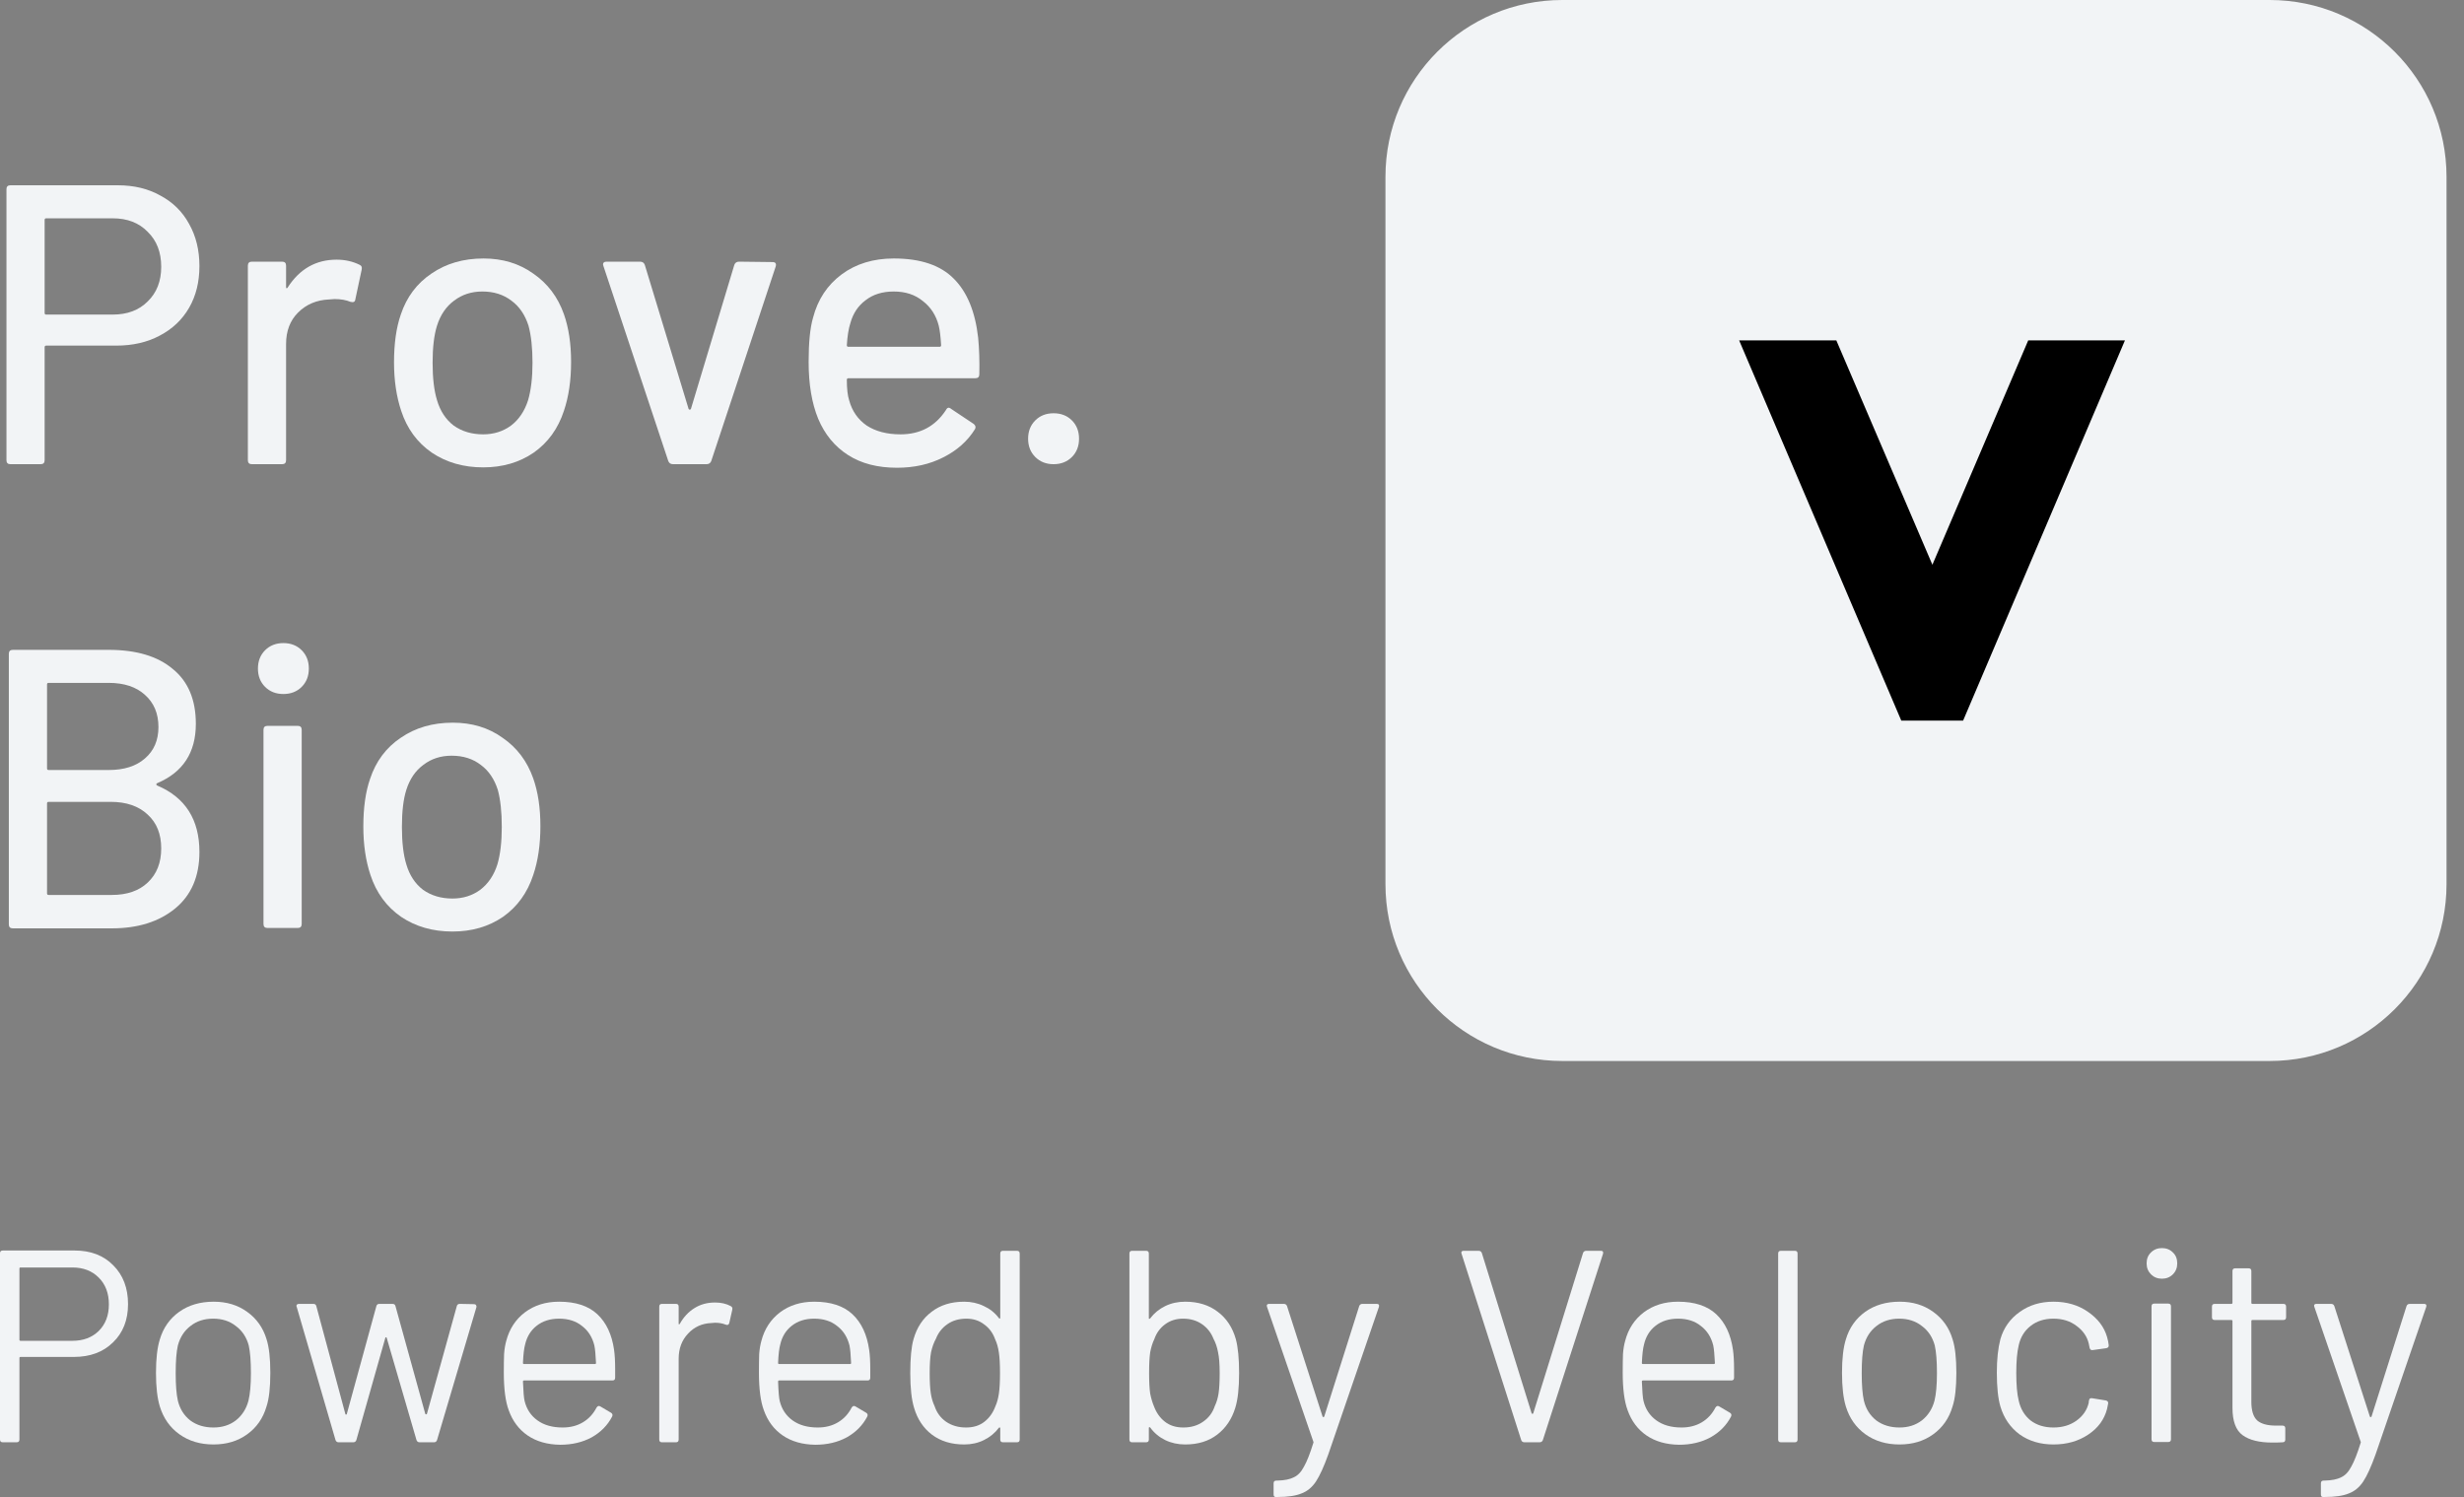 <svg width="79" height="48" viewBox="0 0 79 48" fill="none" xmlns="http://www.w3.org/2000/svg">
<rect x="0" y="0" width="79" height="48" fill="#808080" stroke="none"/>
<path d="M72.769 0H50.09C46.958 0 44.42 2.539 44.42 5.67V28.35C44.42 31.481 46.958 34.02 50.09 34.02H72.769C75.901 34.02 78.44 31.481 78.44 28.35V5.67C78.44 2.539 75.901 0 72.769 0Z" fill="#F2F4F6"/>
<path d="M55.76 10.915H58.876L61.956 18.108L65.028 10.915H68.129L62.941 23.105H60.958L55.76 10.915Z" fill="black"/>
<path d="M3.779 5.941C4.297 5.941 4.752 6.051 5.144 6.272C5.543 6.485 5.85 6.787 6.062 7.178C6.283 7.569 6.394 8.02 6.394 8.53C6.394 9.041 6.283 9.487 6.062 9.87C5.841 10.253 5.526 10.55 5.118 10.763C4.718 10.976 4.255 11.082 3.728 11.082H1.482C1.448 11.082 1.431 11.099 1.431 11.133V14.756C1.431 14.841 1.389 14.884 1.304 14.884H0.334C0.249 14.884 0.207 14.841 0.207 14.756V6.068C0.207 5.983 0.249 5.941 0.334 5.941H3.779ZM3.613 10.087C4.081 10.087 4.455 9.947 4.735 9.666C5.025 9.385 5.169 9.015 5.169 8.556C5.169 8.088 5.025 7.714 4.735 7.433C4.455 7.144 4.081 7 3.613 7H1.482C1.448 7 1.431 7.017 1.431 7.051V10.036C1.431 10.07 1.448 10.087 1.482 10.087H3.613Z" fill="#F2F4F6"/>
<path d="M10.792 8.326C11.065 8.326 11.311 8.382 11.532 8.492C11.592 8.518 11.613 8.569 11.596 8.645L11.392 9.602C11.383 9.679 11.332 9.704 11.239 9.679C11.094 9.619 10.924 9.589 10.729 9.589L10.55 9.602C10.15 9.619 9.819 9.759 9.555 10.023C9.3 10.278 9.172 10.614 9.172 11.031V14.756C9.172 14.841 9.13 14.884 9.045 14.884H8.075C7.99 14.884 7.947 14.841 7.947 14.756V8.518C7.947 8.433 7.99 8.39 8.075 8.39H9.045C9.13 8.39 9.172 8.433 9.172 8.518V9.194C9.172 9.219 9.176 9.236 9.185 9.245C9.202 9.245 9.215 9.236 9.223 9.219C9.606 8.624 10.129 8.326 10.792 8.326Z" fill="#F2F4F6"/>
<path d="M15.491 14.986C14.861 14.986 14.313 14.828 13.845 14.514C13.377 14.191 13.05 13.744 12.863 13.174C12.71 12.715 12.633 12.196 12.633 11.618C12.633 11.014 12.705 10.504 12.85 10.087C13.037 9.526 13.364 9.088 13.832 8.773C14.3 8.45 14.857 8.288 15.503 8.288C16.116 8.288 16.647 8.45 17.098 8.773C17.557 9.088 17.885 9.521 18.08 10.074C18.233 10.508 18.31 11.018 18.31 11.605C18.31 12.2 18.233 12.723 18.08 13.174C17.893 13.744 17.57 14.191 17.111 14.514C16.652 14.828 16.111 14.986 15.491 14.986ZM15.491 13.927C15.831 13.927 16.128 13.833 16.384 13.646C16.639 13.451 16.822 13.178 16.932 12.83C17.026 12.507 17.073 12.107 17.073 11.631C17.073 11.154 17.03 10.759 16.945 10.444C16.834 10.095 16.652 9.828 16.396 9.64C16.141 9.445 15.831 9.347 15.465 9.347C15.116 9.347 14.815 9.445 14.559 9.64C14.304 9.828 14.121 10.095 14.011 10.444C13.917 10.742 13.87 11.137 13.87 11.631C13.87 12.124 13.917 12.524 14.011 12.83C14.113 13.178 14.291 13.451 14.547 13.646C14.81 13.833 15.125 13.927 15.491 13.927Z" fill="#F2F4F6"/>
<path d="M21.579 14.884C21.503 14.884 21.452 14.85 21.426 14.782L19.347 8.53L19.334 8.479C19.334 8.42 19.372 8.39 19.449 8.39H20.52C20.597 8.39 20.648 8.424 20.673 8.492L22.077 13.11C22.085 13.127 22.098 13.136 22.115 13.136C22.132 13.136 22.145 13.127 22.153 13.11L23.544 8.492C23.569 8.424 23.62 8.39 23.697 8.39L24.768 8.403C24.862 8.403 24.896 8.45 24.871 8.543L22.804 14.782C22.778 14.85 22.727 14.884 22.651 14.884H21.579Z" fill="#F2F4F6"/>
<path d="M31.361 10.827C31.395 11.175 31.408 11.567 31.399 12.001C31.399 12.086 31.357 12.128 31.272 12.128H27.202C27.168 12.128 27.151 12.145 27.151 12.179C27.151 12.468 27.177 12.689 27.227 12.842C27.321 13.183 27.508 13.451 27.789 13.646C28.078 13.833 28.439 13.927 28.873 13.927C29.503 13.927 29.987 13.668 30.328 13.149C30.37 13.064 30.425 13.051 30.494 13.11L31.221 13.595C31.28 13.646 31.293 13.701 31.259 13.761C31.021 14.144 30.681 14.446 30.238 14.667C29.805 14.888 29.311 14.998 28.758 14.998C28.138 14.998 27.614 14.863 27.189 14.59C26.764 14.318 26.445 13.931 26.233 13.429C26.028 12.928 25.926 12.319 25.926 11.605C25.926 10.984 25.973 10.512 26.067 10.189C26.22 9.602 26.526 9.139 26.985 8.798C27.444 8.458 28.002 8.288 28.656 8.288C29.515 8.288 30.157 8.505 30.583 8.939C31.008 9.364 31.267 9.993 31.361 10.827ZM28.656 9.347C28.291 9.347 27.989 9.441 27.751 9.628C27.512 9.806 27.351 10.049 27.266 10.355C27.206 10.542 27.168 10.78 27.151 11.069C27.151 11.103 27.168 11.12 27.202 11.12H30.123C30.157 11.12 30.174 11.103 30.174 11.069C30.157 10.789 30.132 10.58 30.098 10.444C30.013 10.112 29.843 9.849 29.588 9.653C29.341 9.449 29.031 9.347 28.656 9.347Z" fill="#F2F4F6"/>
<path d="M33.78 14.884C33.542 14.884 33.346 14.807 33.193 14.654C33.04 14.501 32.963 14.305 32.963 14.067C32.963 13.829 33.04 13.633 33.193 13.48C33.346 13.327 33.542 13.251 33.78 13.251C34.018 13.251 34.214 13.327 34.367 13.48C34.52 13.633 34.596 13.829 34.596 14.067C34.596 14.305 34.52 14.501 34.367 14.654C34.214 14.807 34.018 14.884 33.78 14.884Z" fill="#F2F4F6"/>
<path d="M5.042 25.111C4.999 25.137 4.999 25.162 5.042 25.188C5.943 25.57 6.394 26.28 6.394 27.318C6.394 28.101 6.134 28.704 5.616 29.13C5.097 29.555 4.421 29.767 3.587 29.767H0.411C0.326 29.767 0.283 29.725 0.283 29.64V20.965C0.283 20.88 0.326 20.837 0.411 20.837H3.485C4.37 20.837 5.054 21.041 5.539 21.45C6.032 21.849 6.279 22.436 6.279 23.21C6.279 24.129 5.867 24.762 5.042 25.111ZM1.559 21.896C1.525 21.896 1.508 21.913 1.508 21.947V24.639C1.508 24.673 1.525 24.69 1.559 24.69H3.485C3.978 24.69 4.365 24.567 4.646 24.32C4.935 24.073 5.08 23.737 5.08 23.312C5.08 22.878 4.935 22.534 4.646 22.279C4.365 22.024 3.978 21.896 3.485 21.896H1.559ZM3.587 28.696C4.072 28.696 4.455 28.564 4.735 28.3C5.025 28.028 5.169 27.663 5.169 27.203C5.169 26.744 5.025 26.383 4.735 26.119C4.446 25.847 4.051 25.711 3.549 25.711H1.559C1.525 25.711 1.508 25.728 1.508 25.762V28.645C1.508 28.679 1.525 28.696 1.559 28.696H3.587Z" fill="#F2F4F6"/>
<path d="M9.086 22.253C8.848 22.253 8.652 22.177 8.499 22.024C8.346 21.871 8.27 21.675 8.27 21.437C8.27 21.199 8.346 21.003 8.499 20.85C8.652 20.697 8.848 20.62 9.086 20.62C9.324 20.62 9.52 20.697 9.673 20.85C9.826 21.003 9.902 21.199 9.902 21.437C9.902 21.675 9.826 21.871 9.673 22.024C9.52 22.177 9.324 22.253 9.086 22.253ZM8.576 29.755C8.491 29.755 8.448 29.712 8.448 29.627V23.401C8.448 23.316 8.491 23.274 8.576 23.274H9.545C9.63 23.274 9.673 23.316 9.673 23.401V29.627C9.673 29.712 9.63 29.755 9.545 29.755H8.576Z" fill="#F2F4F6"/>
<path d="M14.506 29.869C13.877 29.869 13.329 29.712 12.861 29.398C12.393 29.074 12.066 28.628 11.878 28.058C11.725 27.599 11.649 27.08 11.649 26.502C11.649 25.898 11.721 25.387 11.866 24.971C12.053 24.409 12.38 23.971 12.848 23.657C13.316 23.333 13.873 23.172 14.519 23.172C15.132 23.172 15.663 23.333 16.114 23.657C16.573 23.971 16.901 24.405 17.096 24.958C17.249 25.392 17.326 25.902 17.326 26.489C17.326 27.084 17.249 27.607 17.096 28.058C16.909 28.628 16.586 29.074 16.127 29.398C15.667 29.712 15.127 29.869 14.506 29.869ZM14.506 28.811C14.847 28.811 15.144 28.717 15.399 28.53C15.655 28.334 15.838 28.062 15.948 27.713C16.042 27.39 16.088 26.991 16.088 26.514C16.088 26.038 16.046 25.642 15.961 25.328C15.85 24.979 15.667 24.711 15.412 24.524C15.157 24.328 14.847 24.231 14.481 24.231C14.132 24.231 13.83 24.328 13.575 24.524C13.32 24.711 13.137 24.979 13.027 25.328C12.933 25.625 12.886 26.021 12.886 26.514C12.886 27.008 12.933 27.407 13.027 27.713C13.129 28.062 13.307 28.334 13.562 28.53C13.826 28.717 14.141 28.811 14.506 28.811Z" fill="#F2F4F6"/>
<path d="M2.394 40.097C2.909 40.097 3.321 40.255 3.631 40.571C3.947 40.887 4.105 41.302 4.105 41.817C4.105 42.325 3.944 42.735 3.622 43.044C3.307 43.354 2.889 43.509 2.368 43.509H0.658C0.634 43.509 0.623 43.521 0.623 43.544V46.158C0.623 46.217 0.593 46.246 0.535 46.246H0.088C0.029 46.246 0 46.217 0 46.158V40.185C0 40.127 0.029 40.097 0.088 40.097H2.394ZM2.324 42.992C2.669 42.992 2.95 42.887 3.166 42.676C3.383 42.46 3.491 42.176 3.491 41.825C3.491 41.469 3.383 41.182 3.166 40.966C2.95 40.749 2.669 40.641 2.324 40.641H0.658C0.634 40.641 0.623 40.653 0.623 40.676V42.957C0.623 42.98 0.634 42.992 0.658 42.992H2.324Z" fill="#F2F4F6"/>
<path d="M6.843 46.316C6.422 46.316 6.06 46.208 5.756 45.992C5.451 45.775 5.241 45.477 5.124 45.097C5.042 44.828 5.001 44.468 5.001 44.018C5.001 43.568 5.042 43.211 5.124 42.948C5.235 42.574 5.443 42.279 5.747 42.062C6.051 41.846 6.419 41.738 6.852 41.738C7.267 41.738 7.624 41.846 7.922 42.062C8.226 42.279 8.434 42.571 8.545 42.939C8.627 43.191 8.667 43.55 8.667 44.018C8.667 44.492 8.627 44.851 8.545 45.097C8.434 45.477 8.226 45.775 7.922 45.992C7.624 46.208 7.264 46.316 6.843 46.316ZM6.843 45.772C7.124 45.772 7.364 45.696 7.562 45.544C7.761 45.386 7.896 45.176 7.966 44.913C8.018 44.702 8.045 44.407 8.045 44.027C8.045 43.641 8.021 43.346 7.975 43.141C7.904 42.878 7.767 42.67 7.562 42.518C7.364 42.36 7.121 42.282 6.834 42.282C6.548 42.282 6.305 42.36 6.106 42.518C5.908 42.67 5.773 42.878 5.703 43.141C5.656 43.346 5.633 43.641 5.633 44.027C5.633 44.413 5.656 44.708 5.703 44.913C5.767 45.176 5.899 45.386 6.098 45.544C6.302 45.696 6.551 45.772 6.843 45.772Z" fill="#F2F4F6"/>
<path d="M10.855 46.246C10.808 46.246 10.776 46.222 10.758 46.176L9.513 41.904L9.504 41.878C9.504 41.831 9.533 41.808 9.592 41.808H10.048C10.101 41.808 10.133 41.834 10.144 41.887L11.074 45.343C11.08 45.354 11.086 45.36 11.092 45.36C11.103 45.36 11.112 45.354 11.118 45.343L12.065 41.887C12.077 41.834 12.109 41.808 12.162 41.808H12.583C12.635 41.808 12.667 41.831 12.679 41.878L13.635 45.334C13.641 45.345 13.65 45.351 13.661 45.351C13.673 45.351 13.682 45.345 13.688 45.334L14.644 41.887C14.655 41.834 14.688 41.808 14.74 41.808L15.196 41.817C15.226 41.817 15.246 41.825 15.258 41.843C15.275 41.861 15.281 41.884 15.275 41.913L14.012 46.176C13.995 46.222 13.963 46.246 13.916 46.246H13.451C13.404 46.246 13.372 46.222 13.354 46.176L12.398 42.895C12.393 42.884 12.384 42.878 12.372 42.878C12.366 42.878 12.36 42.884 12.355 42.895L11.425 46.176C11.407 46.222 11.375 46.246 11.328 46.246H10.855Z" fill="#F2F4F6"/>
<path d="M19.688 43.281C19.711 43.445 19.723 43.65 19.723 43.895V44.176C19.723 44.234 19.694 44.264 19.635 44.264H16.802C16.779 44.264 16.767 44.275 16.767 44.299C16.779 44.62 16.796 44.828 16.82 44.922C16.884 45.185 17.021 45.392 17.232 45.544C17.442 45.696 17.712 45.772 18.039 45.772C18.285 45.772 18.501 45.717 18.688 45.606C18.875 45.495 19.021 45.337 19.127 45.132C19.162 45.079 19.203 45.068 19.249 45.097L19.591 45.299C19.638 45.328 19.65 45.369 19.626 45.421C19.48 45.702 19.261 45.924 18.969 46.088C18.676 46.246 18.34 46.325 17.96 46.325C17.545 46.319 17.197 46.219 16.916 46.027C16.636 45.834 16.434 45.565 16.311 45.22C16.206 44.939 16.153 44.535 16.153 44.009C16.153 43.764 16.156 43.565 16.162 43.413C16.174 43.255 16.197 43.115 16.232 42.992C16.332 42.612 16.53 42.308 16.829 42.08C17.133 41.852 17.498 41.738 17.925 41.738C18.457 41.738 18.866 41.872 19.153 42.141C19.439 42.41 19.618 42.79 19.688 43.281ZM17.925 42.282C17.638 42.282 17.399 42.358 17.206 42.51C17.019 42.656 16.896 42.855 16.837 43.106C16.802 43.229 16.779 43.428 16.767 43.702C16.767 43.726 16.779 43.737 16.802 43.737H19.074C19.097 43.737 19.109 43.726 19.109 43.702C19.097 43.439 19.08 43.252 19.056 43.141C18.992 42.878 18.86 42.67 18.662 42.518C18.469 42.36 18.223 42.282 17.925 42.282Z" fill="#F2F4F6"/>
<path d="M22.926 41.764C23.119 41.764 23.286 41.802 23.426 41.878C23.473 41.901 23.49 41.939 23.479 41.992L23.382 42.422C23.365 42.48 23.327 42.498 23.268 42.474C23.169 42.434 23.055 42.413 22.926 42.413L22.812 42.422C22.508 42.434 22.256 42.547 22.058 42.764C21.859 42.974 21.759 43.243 21.759 43.571V46.158C21.759 46.217 21.73 46.246 21.672 46.246H21.224C21.166 46.246 21.137 46.217 21.137 46.158V41.895C21.137 41.837 21.166 41.808 21.224 41.808H21.672C21.73 41.808 21.759 41.837 21.759 41.895V42.431C21.759 42.448 21.762 42.46 21.768 42.466C21.78 42.466 21.789 42.46 21.795 42.448C21.917 42.232 22.072 42.065 22.259 41.948C22.452 41.825 22.675 41.764 22.926 41.764Z" fill="#F2F4F6"/>
<path d="M27.867 43.281C27.891 43.445 27.902 43.65 27.902 43.895V44.176C27.902 44.234 27.873 44.264 27.815 44.264H24.982C24.958 44.264 24.947 44.275 24.947 44.299C24.958 44.62 24.976 44.828 24.999 44.922C25.064 45.185 25.201 45.392 25.411 45.544C25.622 45.696 25.891 45.772 26.218 45.772C26.464 45.772 26.68 45.717 26.867 45.606C27.055 45.495 27.201 45.337 27.306 45.132C27.341 45.079 27.382 45.068 27.429 45.097L27.771 45.299C27.818 45.328 27.829 45.369 27.806 45.421C27.66 45.702 27.44 45.924 27.148 46.088C26.856 46.246 26.52 46.325 26.139 46.325C25.724 46.319 25.376 46.219 25.096 46.027C24.815 45.834 24.613 45.565 24.491 45.22C24.385 44.939 24.333 44.535 24.333 44.009C24.333 43.764 24.336 43.565 24.341 43.413C24.353 43.255 24.377 43.115 24.412 42.992C24.511 42.612 24.71 42.308 25.008 42.08C25.312 41.852 25.677 41.738 26.104 41.738C26.636 41.738 27.046 41.872 27.332 42.141C27.619 42.41 27.797 42.79 27.867 43.281ZM26.104 42.282C25.818 42.282 25.578 42.358 25.385 42.51C25.198 42.656 25.075 42.855 25.017 43.106C24.982 43.229 24.958 43.428 24.947 43.702C24.947 43.726 24.958 43.737 24.982 43.737H27.253C27.277 43.737 27.288 43.726 27.288 43.702C27.277 43.439 27.259 43.252 27.236 43.141C27.171 42.878 27.04 42.67 26.841 42.518C26.648 42.36 26.402 42.282 26.104 42.282Z" fill="#F2F4F6"/>
<path d="M32.07 40.194C32.07 40.136 32.099 40.106 32.158 40.106H32.605C32.664 40.106 32.693 40.136 32.693 40.194V46.158C32.693 46.217 32.664 46.246 32.605 46.246H32.158C32.099 46.246 32.07 46.217 32.07 46.158V45.79C32.07 45.778 32.064 45.772 32.053 45.772C32.047 45.766 32.038 45.769 32.026 45.781C31.898 45.951 31.737 46.082 31.544 46.176C31.357 46.269 31.146 46.316 30.913 46.316C30.503 46.316 30.158 46.211 29.878 46C29.603 45.79 29.413 45.503 29.307 45.141C29.226 44.878 29.185 44.506 29.185 44.027C29.185 43.541 29.22 43.179 29.29 42.939C29.395 42.565 29.588 42.273 29.869 42.062C30.149 41.846 30.497 41.738 30.913 41.738C31.14 41.738 31.351 41.784 31.544 41.878C31.737 41.966 31.898 42.094 32.026 42.264C32.038 42.276 32.047 42.282 32.053 42.282C32.064 42.276 32.07 42.267 32.07 42.255V40.194ZM31.912 45.097C31.965 44.98 32.003 44.843 32.026 44.685C32.05 44.527 32.062 44.307 32.062 44.027C32.062 43.746 32.05 43.527 32.026 43.369C32.003 43.205 31.962 43.062 31.904 42.939C31.833 42.74 31.716 42.583 31.553 42.466C31.395 42.343 31.205 42.282 30.983 42.282C30.749 42.282 30.547 42.34 30.378 42.457C30.208 42.574 30.085 42.729 30.009 42.922C29.939 43.05 29.886 43.197 29.851 43.36C29.822 43.518 29.807 43.74 29.807 44.027C29.807 44.302 29.819 44.518 29.843 44.676C29.866 44.828 29.907 44.965 29.965 45.088C30.035 45.299 30.158 45.465 30.334 45.588C30.515 45.711 30.728 45.772 30.974 45.772C31.208 45.772 31.404 45.711 31.561 45.588C31.719 45.465 31.836 45.301 31.912 45.097Z" fill="#F2F4F6"/>
<path d="M39.623 42.939C39.693 43.202 39.728 43.565 39.728 44.027C39.728 44.506 39.687 44.878 39.605 45.141C39.494 45.503 39.301 45.79 39.026 46C38.751 46.211 38.409 46.316 38 46.316C37.766 46.316 37.553 46.269 37.36 46.176C37.167 46.082 37.006 45.948 36.877 45.772C36.872 45.761 36.863 45.758 36.851 45.764C36.839 45.764 36.834 45.769 36.834 45.781V46.158C36.834 46.217 36.804 46.246 36.746 46.246H36.299C36.24 46.246 36.211 46.217 36.211 46.158V40.194C36.211 40.136 36.24 40.106 36.299 40.106H36.746C36.804 40.106 36.834 40.136 36.834 40.194V42.264C36.834 42.276 36.837 42.284 36.842 42.29C36.854 42.29 36.866 42.284 36.877 42.273C37.006 42.103 37.167 41.972 37.36 41.878C37.553 41.784 37.766 41.738 38 41.738C38.415 41.738 38.763 41.846 39.044 42.062C39.325 42.273 39.517 42.565 39.623 42.939ZM38.947 45.088C39.006 44.965 39.047 44.828 39.07 44.676C39.093 44.518 39.105 44.302 39.105 44.027C39.105 43.74 39.088 43.518 39.053 43.36C39.023 43.197 38.974 43.05 38.904 42.922C38.828 42.729 38.705 42.574 38.535 42.457C38.365 42.34 38.164 42.282 37.93 42.282C37.708 42.282 37.515 42.343 37.351 42.466C37.193 42.583 37.079 42.74 37.009 42.939C36.95 43.062 36.907 43.202 36.877 43.36C36.854 43.518 36.842 43.74 36.842 44.027C36.842 44.307 36.854 44.527 36.877 44.685C36.907 44.837 36.948 44.974 37 45.097C37.076 45.301 37.193 45.465 37.351 45.588C37.509 45.711 37.705 45.772 37.939 45.772C38.184 45.772 38.395 45.711 38.57 45.588C38.751 45.465 38.877 45.299 38.947 45.088Z" fill="#F2F4F6"/>
<path d="M40.895 48C40.855 48 40.834 47.971 40.834 47.912V47.562C40.834 47.503 40.863 47.474 40.922 47.474H40.957C41.185 47.468 41.36 47.433 41.483 47.368C41.612 47.31 41.72 47.196 41.808 47.026C41.901 46.863 42.001 46.611 42.106 46.272C42.117 46.249 42.117 46.231 42.106 46.219L40.623 41.904L40.615 41.869C40.615 41.828 40.641 41.808 40.694 41.808H41.158C41.211 41.808 41.246 41.831 41.264 41.878L42.404 45.421C42.41 45.433 42.419 45.439 42.43 45.439C42.442 45.439 42.451 45.433 42.457 45.421L43.579 41.878C43.597 41.831 43.632 41.808 43.684 41.808H44.141C44.205 41.808 44.228 41.84 44.211 41.904L42.588 46.632C42.448 47.023 42.316 47.313 42.194 47.5C42.071 47.687 41.916 47.816 41.729 47.886C41.547 47.962 41.29 48 40.957 48H40.895Z" fill="#F2F4F6"/>
<path d="M48.878 46.246C48.825 46.246 48.79 46.222 48.773 46.176L46.861 40.203L46.852 40.168C46.852 40.127 46.878 40.106 46.931 40.106H47.404C47.457 40.106 47.492 40.13 47.51 40.176L49.106 45.316C49.112 45.328 49.121 45.334 49.132 45.334C49.144 45.334 49.153 45.328 49.159 45.316L50.755 40.176C50.772 40.13 50.807 40.106 50.86 40.106H51.325C51.389 40.106 51.413 40.139 51.395 40.203L49.466 46.176C49.448 46.222 49.413 46.246 49.36 46.246H48.878Z" fill="#F2F4F6"/>
<path d="M55.562 43.281C55.585 43.445 55.597 43.65 55.597 43.895V44.176C55.597 44.234 55.568 44.264 55.509 44.264H52.676C52.653 44.264 52.641 44.275 52.641 44.299C52.653 44.62 52.67 44.828 52.694 44.922C52.758 45.185 52.895 45.392 53.106 45.544C53.316 45.696 53.585 45.772 53.913 45.772C54.158 45.772 54.375 45.717 54.562 45.606C54.749 45.495 54.895 45.337 55 45.132C55.035 45.079 55.076 45.068 55.123 45.097L55.465 45.299C55.512 45.328 55.524 45.369 55.5 45.421C55.354 45.702 55.135 45.924 54.842 46.088C54.55 46.246 54.214 46.325 53.834 46.325C53.419 46.319 53.071 46.219 52.79 46.027C52.509 45.834 52.308 45.565 52.185 45.22C52.08 44.939 52.027 44.535 52.027 44.009C52.027 43.764 52.03 43.565 52.036 43.413C52.047 43.255 52.071 43.115 52.106 42.992C52.205 42.612 52.404 42.308 52.702 42.08C53.006 41.852 53.372 41.738 53.799 41.738C54.331 41.738 54.74 41.872 55.027 42.141C55.313 42.41 55.492 42.79 55.562 43.281ZM53.799 42.282C53.512 42.282 53.273 42.358 53.08 42.51C52.892 42.656 52.77 42.855 52.711 43.106C52.676 43.229 52.653 43.428 52.641 43.702C52.641 43.726 52.653 43.737 52.676 43.737H54.948C54.971 43.737 54.983 43.726 54.983 43.702C54.971 43.439 54.953 43.252 54.93 43.141C54.866 42.878 54.734 42.67 54.535 42.518C54.343 42.36 54.097 42.282 53.799 42.282Z" fill="#F2F4F6"/>
<path d="M57.098 46.246C57.04 46.246 57.011 46.217 57.011 46.158V40.194C57.011 40.136 57.04 40.106 57.098 40.106H57.546C57.604 40.106 57.633 40.136 57.633 40.194V46.158C57.633 46.217 57.604 46.246 57.546 46.246H57.098Z" fill="#F2F4F6"/>
<path d="M60.9 46.316C60.479 46.316 60.117 46.208 59.813 45.992C59.508 45.775 59.298 45.477 59.181 45.097C59.099 44.828 59.058 44.468 59.058 44.018C59.058 43.568 59.099 43.211 59.181 42.948C59.292 42.574 59.5 42.279 59.804 42.062C60.108 41.846 60.476 41.738 60.909 41.738C61.324 41.738 61.681 41.846 61.979 42.062C62.283 42.279 62.491 42.571 62.602 42.939C62.684 43.191 62.724 43.55 62.724 44.018C62.724 44.492 62.684 44.851 62.602 45.097C62.491 45.477 62.283 45.775 61.979 45.992C61.681 46.208 61.321 46.316 60.9 46.316ZM60.9 45.772C61.181 45.772 61.42 45.696 61.619 45.544C61.818 45.386 61.953 45.176 62.023 44.913C62.075 44.702 62.102 44.407 62.102 44.027C62.102 43.641 62.078 43.346 62.032 43.141C61.961 42.878 61.824 42.67 61.619 42.518C61.42 42.36 61.178 42.282 60.891 42.282C60.605 42.282 60.362 42.36 60.163 42.518C59.965 42.67 59.83 42.878 59.76 43.141C59.713 43.346 59.69 43.641 59.69 44.027C59.69 44.413 59.713 44.708 59.76 44.913C59.824 45.176 59.956 45.386 60.155 45.544C60.359 45.696 60.608 45.772 60.9 45.772Z" fill="#F2F4F6"/>
<path d="M65.837 46.316C65.416 46.316 65.054 46.208 64.75 45.992C64.452 45.769 64.247 45.471 64.136 45.097C64.06 44.84 64.022 44.477 64.022 44.009C64.022 43.588 64.06 43.232 64.136 42.939C64.241 42.577 64.446 42.287 64.75 42.071C65.054 41.849 65.416 41.738 65.837 41.738C66.264 41.738 66.633 41.846 66.942 42.062C67.258 42.279 67.463 42.547 67.556 42.869C67.586 42.974 67.603 43.062 67.609 43.132V43.15C67.609 43.191 67.583 43.217 67.53 43.229L67.092 43.29H67.074C67.033 43.29 67.007 43.264 66.995 43.211L66.969 43.08C66.916 42.857 66.788 42.67 66.583 42.518C66.378 42.36 66.13 42.282 65.837 42.282C65.545 42.282 65.299 42.36 65.101 42.518C64.908 42.67 64.782 42.875 64.724 43.132C64.671 43.354 64.645 43.65 64.645 44.018C64.645 44.404 64.671 44.702 64.724 44.913C64.782 45.176 64.908 45.386 65.101 45.544C65.299 45.696 65.545 45.772 65.837 45.772C66.124 45.772 66.37 45.699 66.574 45.553C66.785 45.401 66.916 45.208 66.969 44.974V44.939L66.978 44.904C66.983 44.845 67.019 44.822 67.083 44.834L67.513 44.904C67.571 44.916 67.597 44.948 67.591 45L67.556 45.176C67.469 45.515 67.267 45.79 66.951 46C66.635 46.211 66.264 46.316 65.837 46.316Z" fill="#F2F4F6"/>
<path d="M69.315 41.001C69.175 41.001 69.058 40.954 68.964 40.861C68.871 40.767 68.824 40.65 68.824 40.51C68.824 40.364 68.871 40.247 68.964 40.159C69.058 40.065 69.175 40.019 69.315 40.019C69.456 40.019 69.573 40.065 69.666 40.159C69.76 40.247 69.806 40.364 69.806 40.51C69.806 40.65 69.76 40.767 69.666 40.861C69.573 40.954 69.456 41.001 69.315 41.001ZM69.07 46.237C69.011 46.237 68.982 46.208 68.982 46.149V41.887C68.982 41.828 69.011 41.799 69.07 41.799H69.517C69.576 41.799 69.605 41.828 69.605 41.887V46.149C69.605 46.208 69.576 46.237 69.517 46.237H69.07Z" fill="#F2F4F6"/>
<path d="M73.296 42.238C73.296 42.296 73.267 42.325 73.209 42.325H72.217C72.194 42.325 72.182 42.337 72.182 42.36V44.948C72.182 45.228 72.244 45.427 72.367 45.544C72.495 45.655 72.694 45.711 72.963 45.711H73.182C73.241 45.711 73.27 45.74 73.27 45.798V46.158C73.27 46.217 73.241 46.246 73.182 46.246C73.112 46.252 73.004 46.255 72.858 46.255C72.437 46.255 72.118 46.176 71.902 46.018C71.685 45.86 71.577 45.568 71.577 45.141V42.36C71.577 42.337 71.565 42.325 71.542 42.325H71.007C70.948 42.325 70.919 42.296 70.919 42.238V41.895C70.919 41.837 70.948 41.808 71.007 41.808H71.542C71.565 41.808 71.577 41.796 71.577 41.773V40.755C71.577 40.697 71.606 40.668 71.665 40.668H72.095C72.153 40.668 72.182 40.697 72.182 40.755V41.773C72.182 41.796 72.194 41.808 72.217 41.808H73.209C73.267 41.808 73.296 41.837 73.296 41.895V42.238Z" fill="#F2F4F6"/>
<path d="M74.474 48C74.433 48 74.412 47.971 74.412 47.912V47.562C74.412 47.503 74.442 47.474 74.5 47.474H74.535C74.763 47.468 74.939 47.433 75.061 47.368C75.19 47.31 75.298 47.196 75.386 47.026C75.479 46.863 75.579 46.611 75.684 46.272C75.696 46.249 75.696 46.231 75.684 46.219L74.202 41.904L74.193 41.869C74.193 41.828 74.219 41.808 74.272 41.808H74.737C74.79 41.808 74.825 41.831 74.842 41.878L75.982 45.421C75.988 45.433 75.997 45.439 76.009 45.439C76.02 45.439 76.029 45.433 76.035 45.421L77.158 41.878C77.175 41.831 77.21 41.808 77.263 41.808H77.719C77.783 41.808 77.807 41.84 77.789 41.904L76.166 46.632C76.026 47.023 75.895 47.313 75.772 47.5C75.649 47.687 75.494 47.816 75.307 47.886C75.126 47.962 74.868 48 74.535 48H74.474Z" fill="#F2F4F6"/>
</svg>
